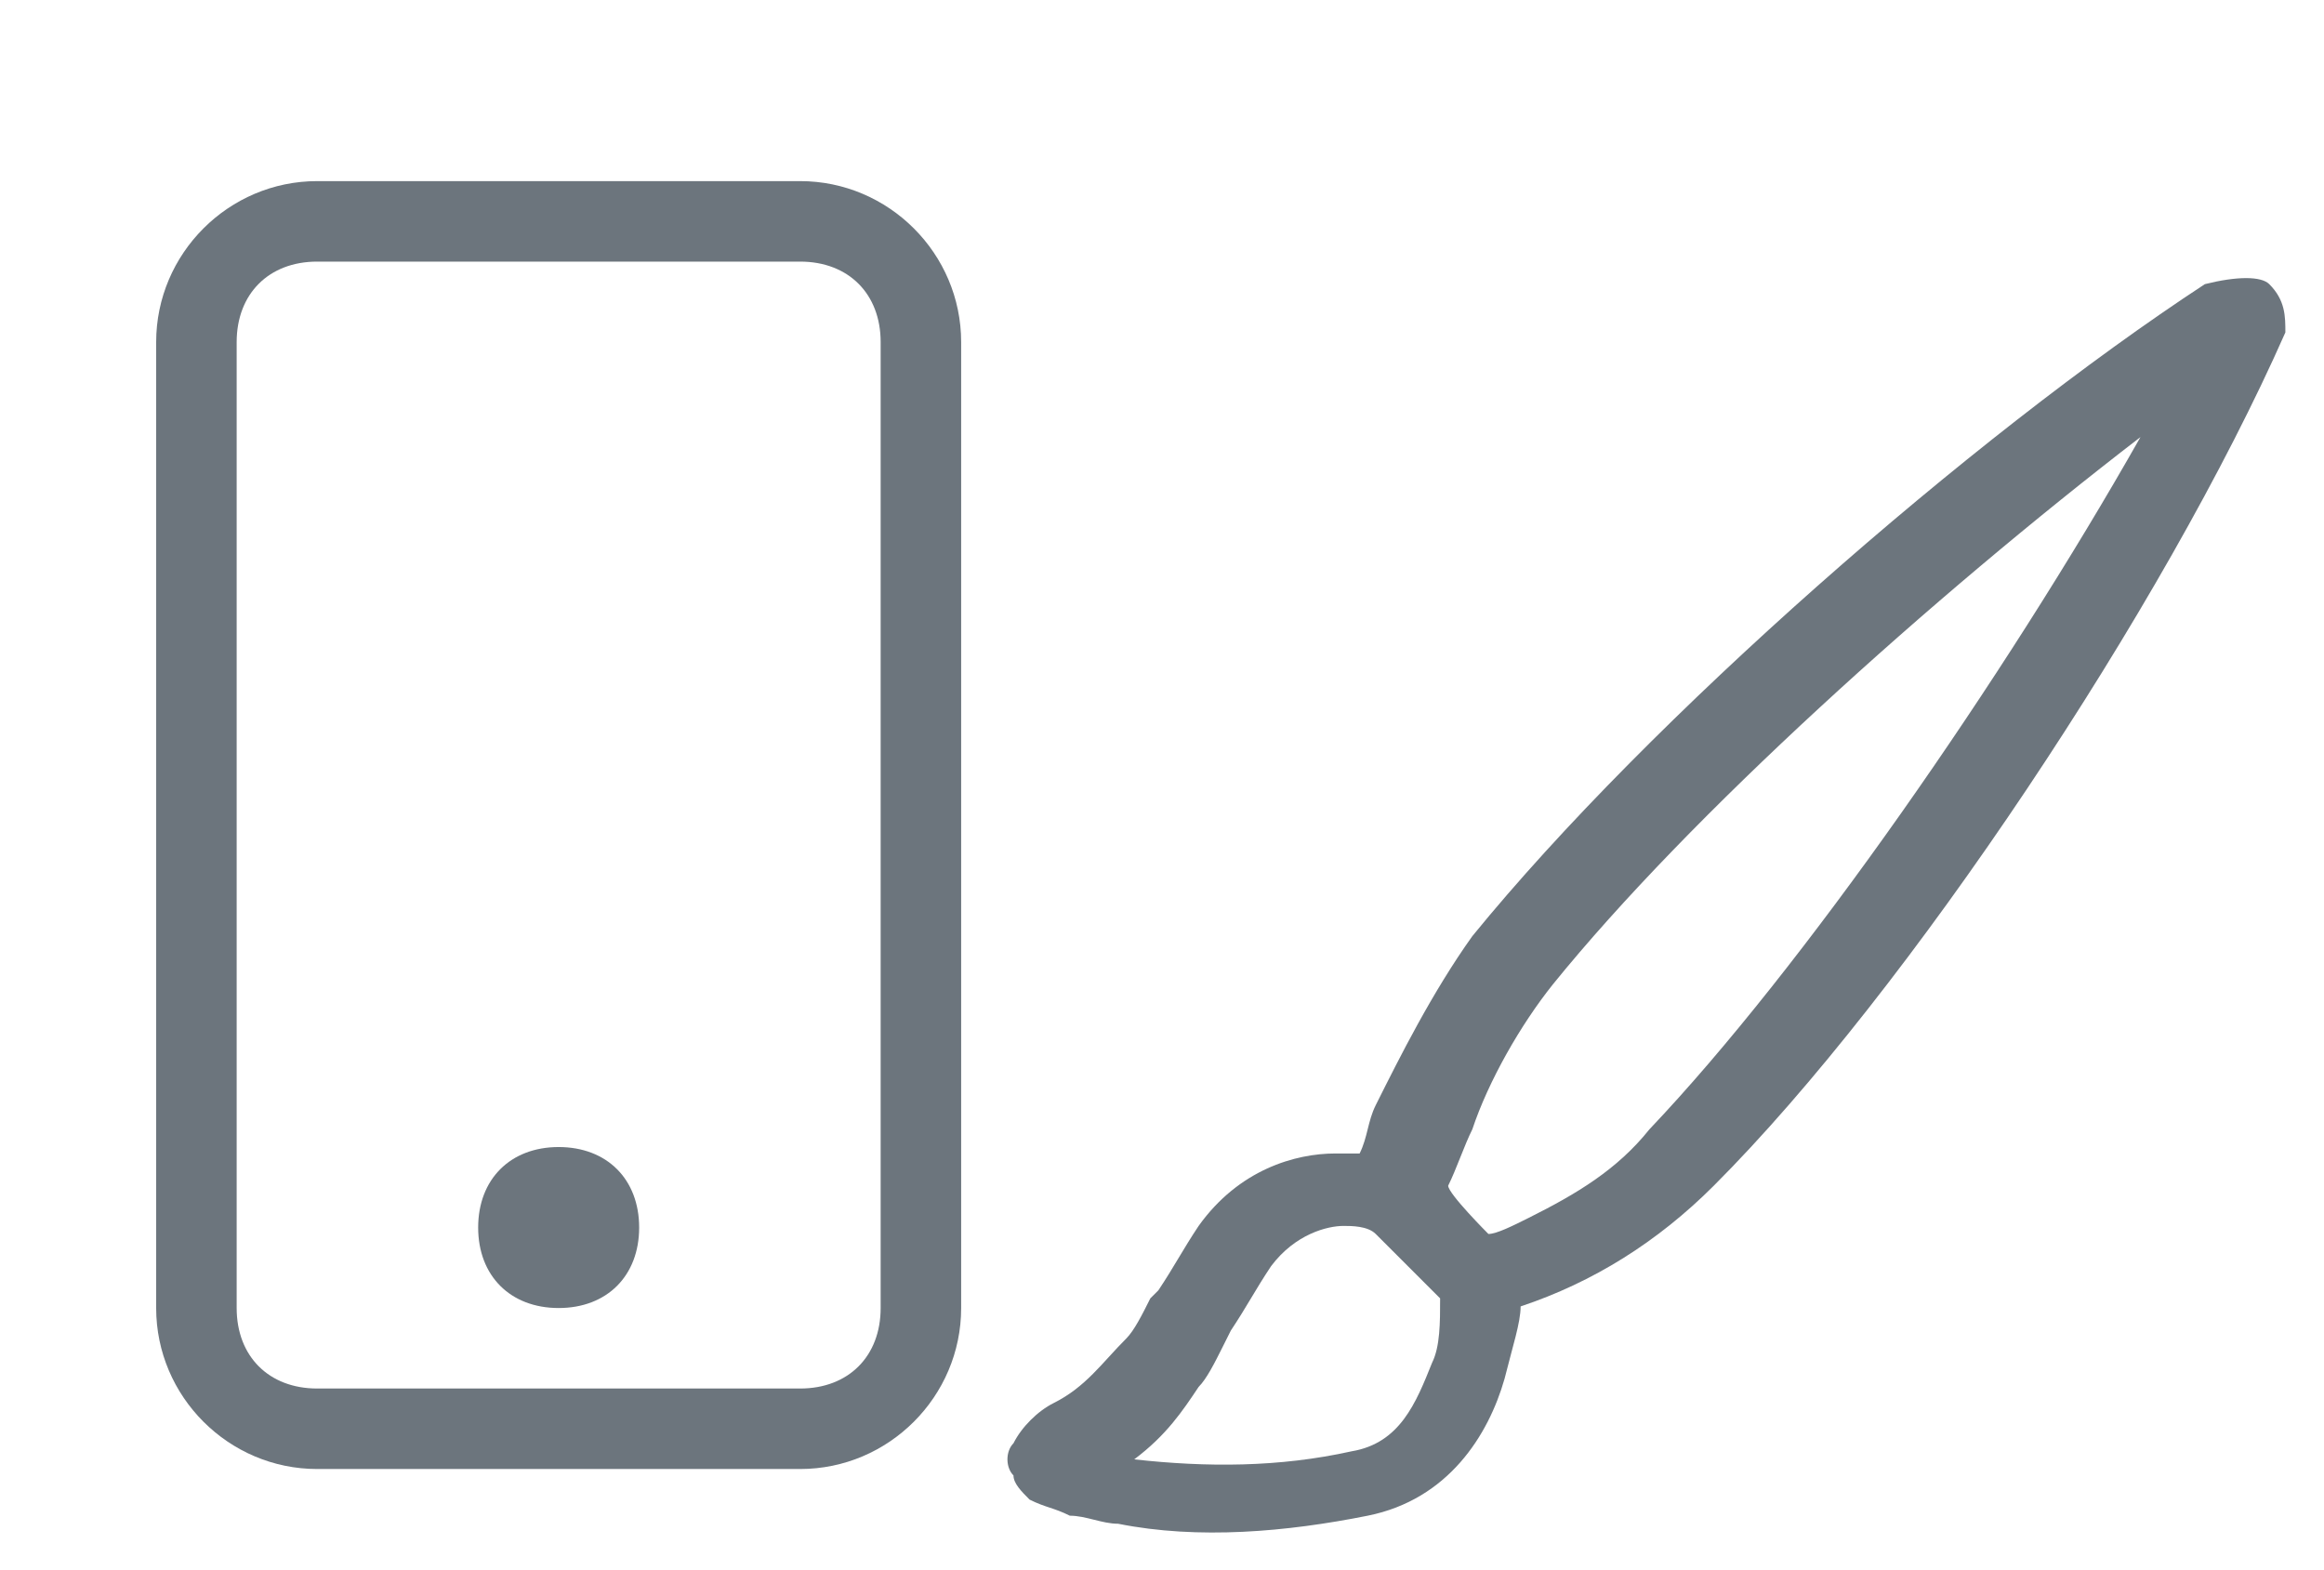 <?xml version="1.0" encoding="utf-8"?>
<!-- Generator: Adobe Illustrator 24.2.3, SVG Export Plug-In . SVG Version: 6.00 Build 0)  -->
<svg version="1.1" id="Layer_1" xmlns="http://www.w3.org/2000/svg" xmlns:xlink="http://www.w3.org/1999/xlink" x="0px" y="0px"
	 viewBox="0 0 28.87 19.5" style="enable-background:new 0 0 28.87 19.5;" xml:space="preserve">
<style type="text/css">
	.st0{fill:#6C757D;}
</style>
<path class="st0" d="M28.19,3.53c0.2,0.2,0.2,0.4,0.2,0.6c-1.5,3.4-4.7,8.2-7.1,10.6c-0.7,0.7-1.5,1.2-2.4,1.5
	c0,0.2-0.1,0.5-0.2,0.9c-0.2,0.7-0.7,1.5-1.7,1.7s-2.1,0.3-3.1,0.1c-0.2,0-0.4-0.1-0.6-0.1c-0.2-0.1-0.3-0.1-0.5-0.2
	c-0.1-0.1-0.2-0.2-0.2-0.3c-0.1-0.1-0.1-0.3,0-0.4c0.1-0.2,0.3-0.4,0.5-0.5c0.4-0.2,0.6-0.5,0.9-0.8c0.1-0.1,0.2-0.3,0.3-0.5
	l0.1-0.1c0.2-0.3,0.3-0.5,0.5-0.8c0.5-0.7,1.2-0.9,1.7-0.9c0.1,0,0.2,0,0.3,0c0.1-0.2,0.1-0.4,0.2-0.6c0.3-0.6,0.7-1.4,1.2-2.1
	c2.2-2.7,6.2-6.2,9.1-8.1C27.79,3.43,28.09,3.43,28.19,3.53z M17.09,15.33c-0.1-0.1-0.3-0.1-0.4-0.1c-0.2,0-0.6,0.1-0.9,0.5
	c-0.2,0.3-0.3,0.5-0.5,0.8l-0.1,0.2c-0.1,0.2-0.2,0.4-0.3,0.5c-0.2,0.3-0.4,0.6-0.8,0.9c0.9,0.1,1.8,0.1,2.7-0.1
	c0.6-0.1,0.8-0.6,1-1.1c0.1-0.2,0.1-0.5,0.1-0.8C17.89,16.13,17.09,15.33,17.09,15.33z M18.49,15.33c0.1,0,0.3-0.1,0.5-0.2
	c0.6-0.3,1.1-0.6,1.5-1.1c1.9-2,4.4-5.6,6.1-8.6c-2.6,2-5.6,4.7-7.3,6.8c-0.4,0.5-0.8,1.2-1,1.8c-0.1,0.2-0.2,0.5-0.3,0.7
	C17.99,14.83,18.49,15.33,18.49,15.33z M13.59,18.43L13.59,18.43L13.59,18.43L13.59,18.43z M17.19,15.33L17.19,15.33L17.19,15.33
	L17.19,15.33z"/>
<path class="st0" d="M9.94,3.25c0.6,0,1,0.4,1,1v12c0,0.6-0.4,1-1,1h-6c-0.6,0-1-0.4-1-1v-12c0-0.6,0.4-1,1-1H9.94z M3.94,2.25
	c-1.1,0-2,0.9-2,2v12c0,1.1,0.9,2,2,2h6c1.1,0,2-0.9,2-2v-12c0-1.1-0.9-2-2-2H3.94z"/>
<path class="st0" d="M6.94,16.25c0.6,0,1-0.4,1-1s-0.4-1-1-1s-1,0.4-1,1S6.34,16.25,6.94,16.25z"/>
</svg>
